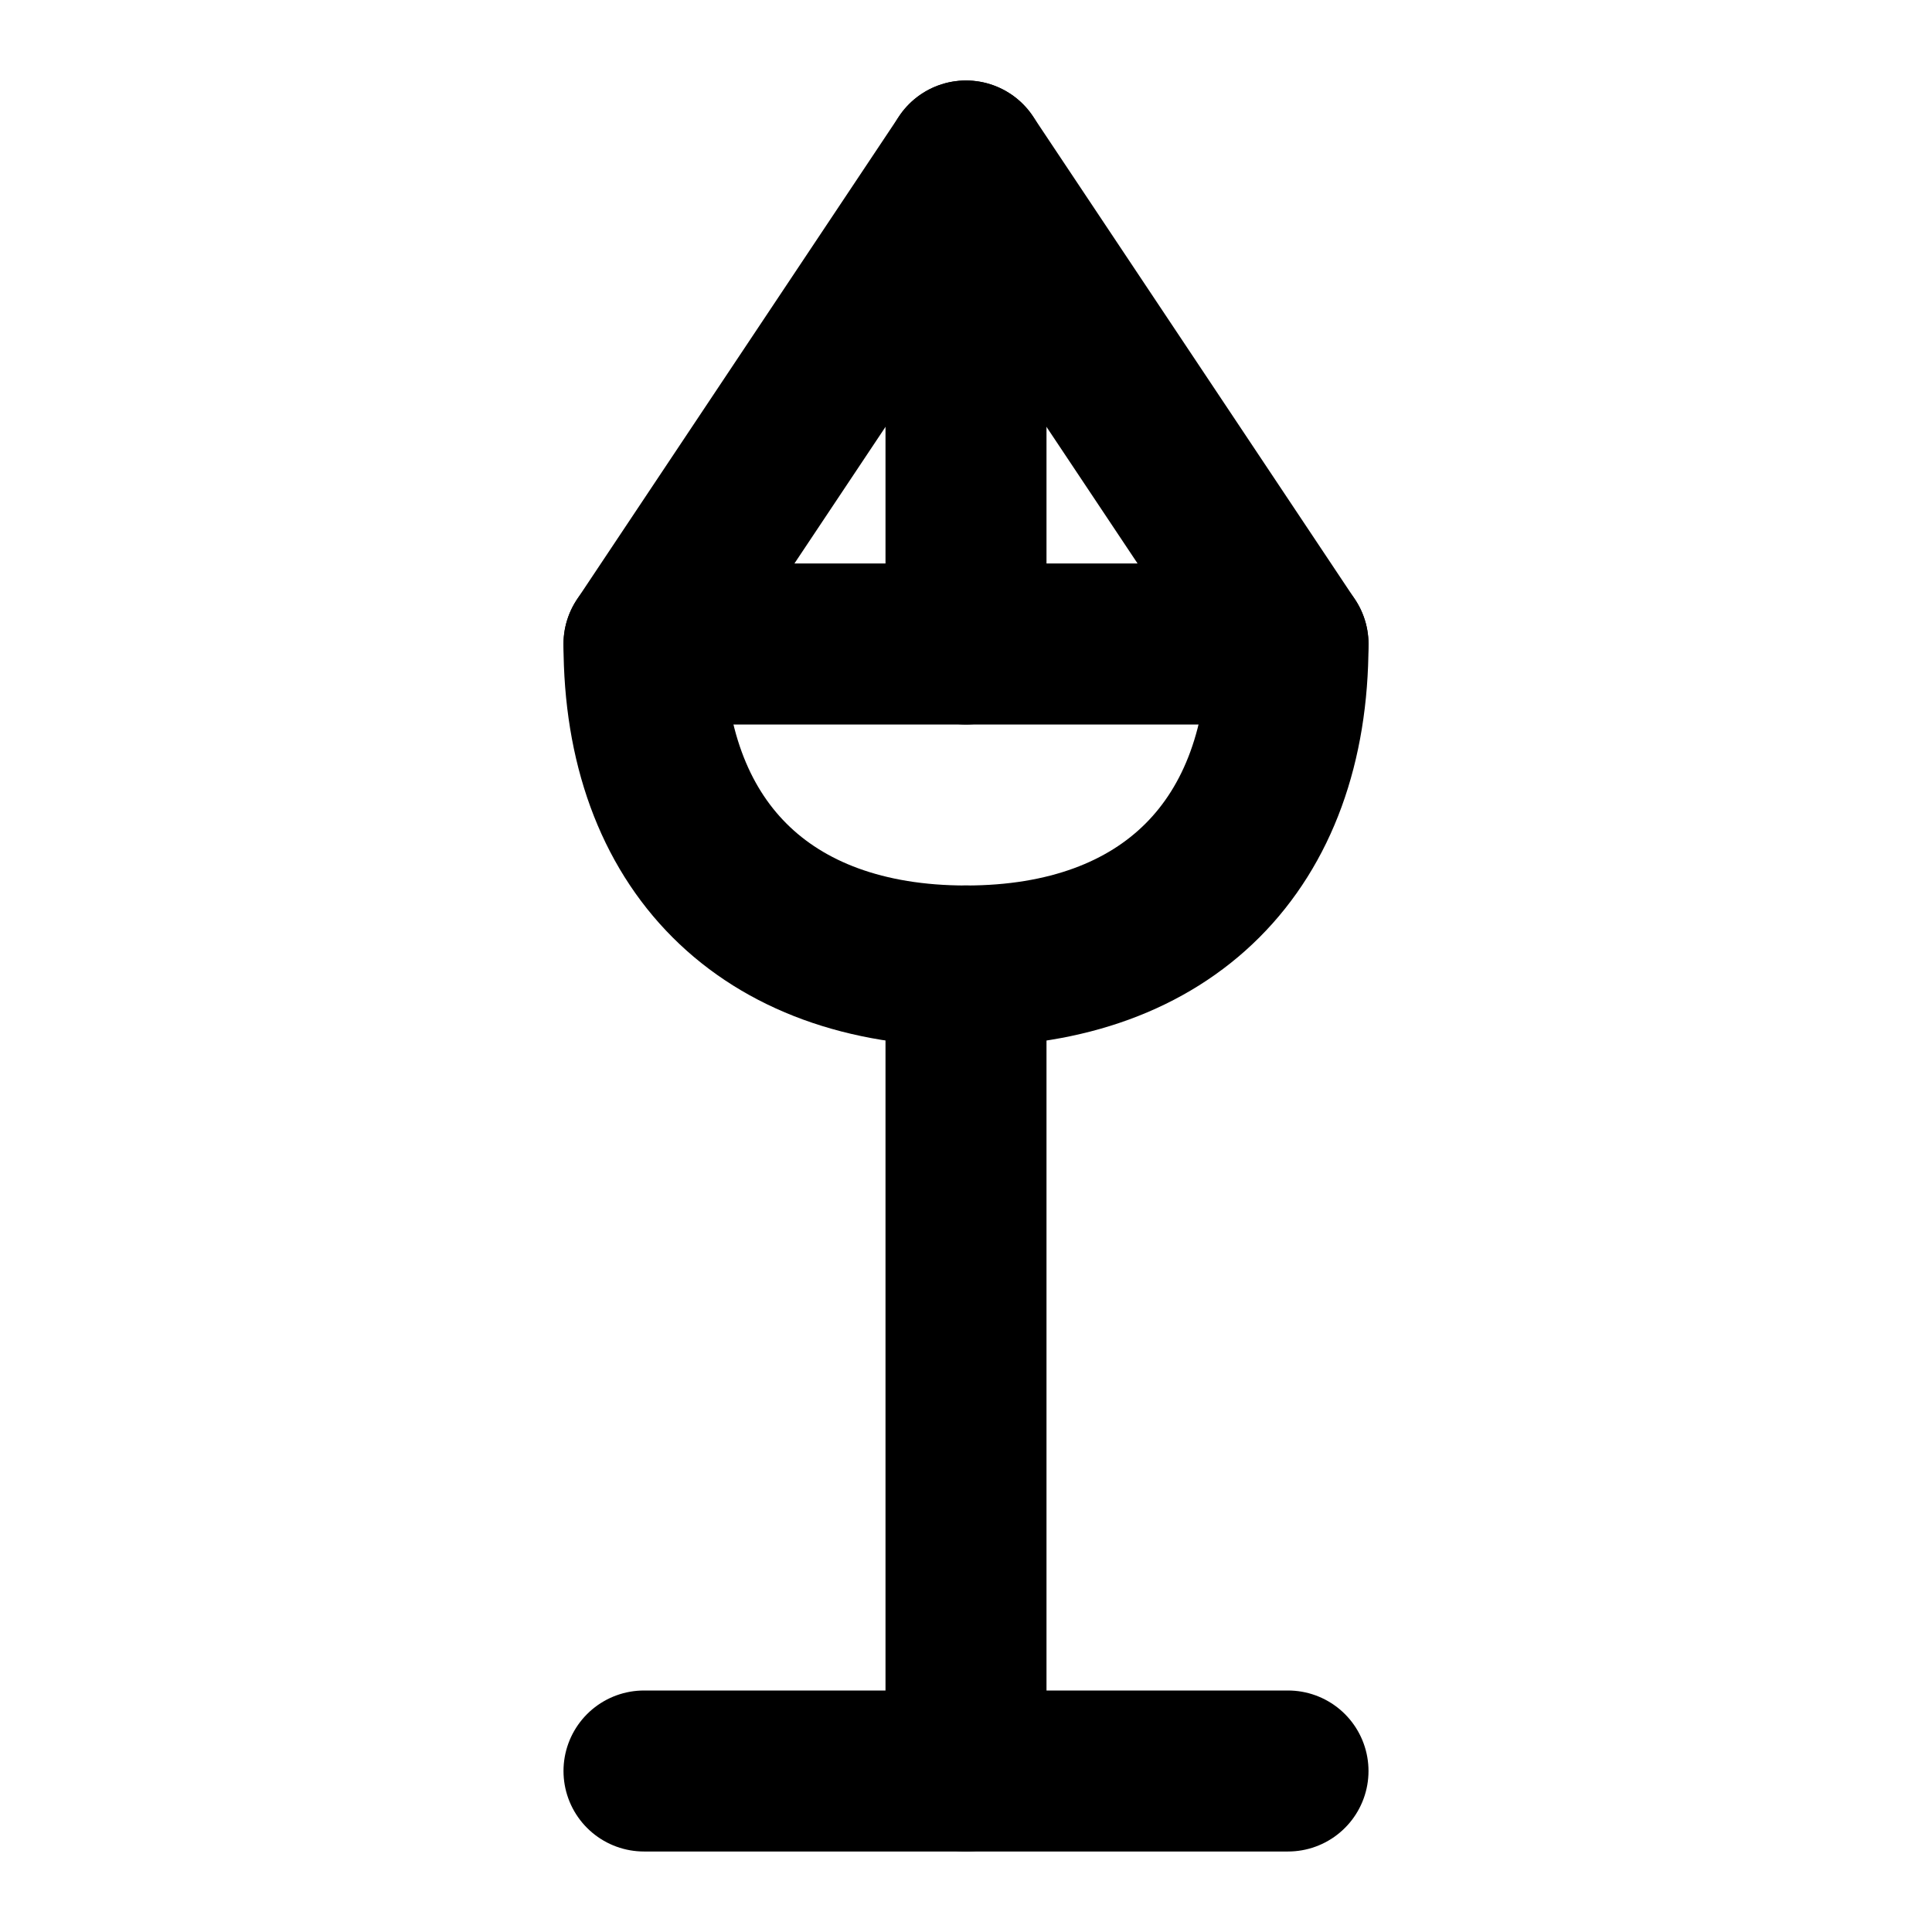 <svg xmlns="http://www.w3.org/2000/svg" viewBox="0 0 24 24" fill="none" stroke="currentColor" stroke-width="2" stroke-linecap="round" stroke-linejoin="round">
  <path d="M12 2L8 8H16L12 2Z"/>
  <path d="M12 2V8"/>
  <path d="M8 8C8 10.5 9.5 12 12 12C14.5 12 16 10.5 16 8"/>
  <path d="M12 12V22"/>
  <path d="M8 22H16"/>
</svg> 